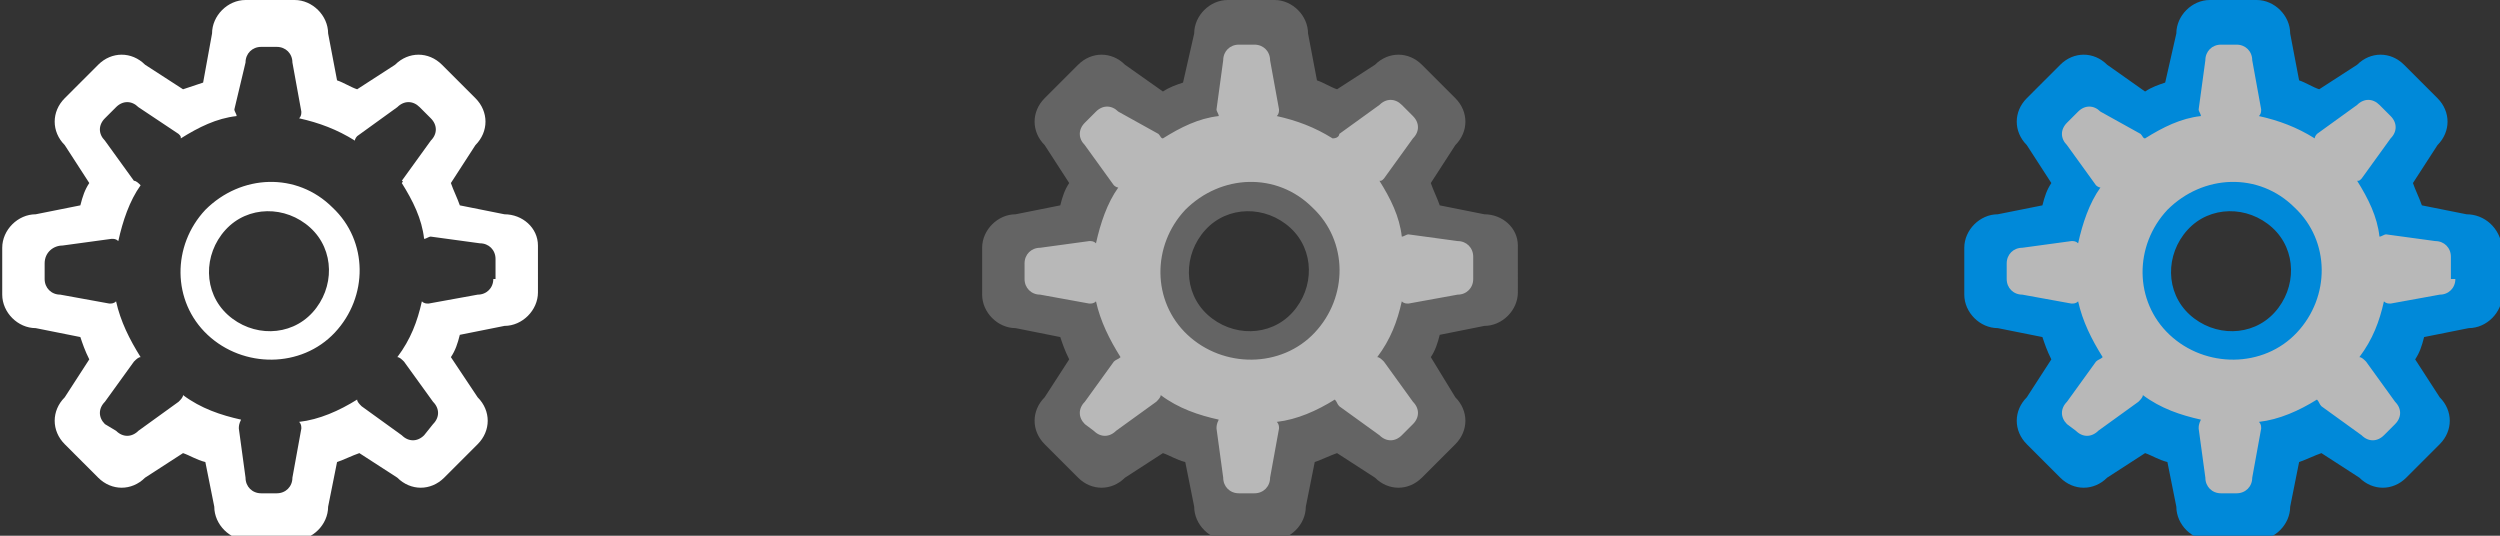 <svg xmlns="http://www.w3.org/2000/svg" width="112" height="24"><rect width="100%" height="100%" fill="#333333" stroke="none"/><g><path fill="#fff" d="M9.2 9.4c-1.5 1.6-1.5 4.1.1 5.6s4.2 1.5 5.7-.1 1.5-4.1-.1-5.6c-1.6-1.6-4.1-1.5-5.7.1zM14 14c-1 1.1-2.7 1.1-3.8.1-1.1-1-1.1-2.7-.1-3.8 1-1.1 2.7-1.1 3.8-.1 1.1 1 1.1 2.7.1 3.8zm8.6-4.4l-2-.4c-.1-.3-.3-.7-.4-1l1.1-1.7c.6-.6.6-1.5 0-2.1l-1.5-1.5c-.6-.6-1.5-.6-2.1 0L16 4c-.3-.1-.6-.3-.9-.4l-.4-2.1C14.7.7 14 0 13.2 0H11c-.8 0-1.5.7-1.5 1.5l-.4 2.2c-.3.1-.6.2-.9.3L6.5 2.9c-.6-.6-1.5-.6-2.1 0L2.9 4.4c-.6.6-.6 1.5 0 2.1L4 8.2c-.2.3-.3.6-.4 1l-2 .4c-.8 0-1.5.7-1.5 1.5v2.1c0 .8.7 1.5 1.5 1.5l2 .4c.1.3.2.6.4 1l-1.1 1.7c-.6.6-.6 1.5 0 2.1l1.5 1.5c.6.6 1.5.6 2.1 0l1.7-1.1c.3.1.6.3 1 .4l.4 2c0 .8.7 1.5 1.5 1.5h2.1c.8 0 1.5-.7 1.5-1.5l.4-2c.3-.1.7-.3 1-.4l1.7 1.1c.6.6 1.5.6 2.1 0l1.5-1.5c.6-.6.6-1.5 0-2.1L20.2 16c.2-.3.3-.6.4-1l2-.4c.8 0 1.5-.7 1.5-1.5V11c0-.8-.7-1.4-1.5-1.4zm-.5 2.9c0 .4-.3.7-.7.7l-2.2.4c-.1 0-.2 0-.3-.1-.2.9-.5 1.7-1.1 2.5.1 0 .2.1.3.2l1.3 1.8c.3.3.3.7 0 1l-.4.5c-.3.3-.7.3-1 0l-1.8-1.3c-.1-.1-.2-.2-.2-.3-.8.5-1.7.9-2.6 1 .1.1.1.2.1.3l-.4 2.2c0 .4-.3.7-.7.7h-.7c-.4 0-.7-.3-.7-.7l-.3-2.2c0-.1 0-.2.1-.4-.9-.2-1.8-.5-2.6-1.1 0 .1-.1.2-.2.3l-1.8 1.3c-.3.3-.7.3-1 0l-.5-.3c-.3-.3-.3-.7 0-1L6 16.2c.1-.1.2-.2.3-.2-.5-.8-.9-1.6-1.1-2.5-.1.1-.2.1-.3.1l-2.2-.4c-.4 0-.7-.3-.7-.7v-.7c0-.5.4-.8.8-.8l2.2-.3c.1 0 .2 0 .3.1.2-.9.5-1.8 1-2.5-.1-.1-.2-.2-.3-.2L4.7 6.3c-.3-.3-.3-.7 0-1l.5-.5c.3-.3.7-.3 1 0L8 6c.1.1.1.1.1.2.8-.5 1.6-.9 2.5-1 0-.1-.1-.2-.1-.3l.5-2.1c0-.4.3-.7.7-.7h.7c.4 0 .7.3.7.7l.4 2.2c0 .1 0 .2-.1.3.9.2 1.7.5 2.5 1 0-.1.1-.2.1-.2l1.8-1.3c.3-.3.7-.3 1 0l.5.5c.3.3.3.7 0 1L18 8.1c.1 0 0 .1 0 .1.5.8.9 1.6 1 2.5.1 0 .2-.1.3-.1l2.2.3c.4 0 .7.3.7.7v.9z"/><path fill="#fff" d="M55.9 15c-1.7 0-3-1.3-3-3s1.3-3 3-3 3 1.3 3 3-1.4 3-3 3m1.5-14l-2.5.2-1.3 3.2-1.7.5-2.4-1.5-2.3 1.9 1.5 2.9-.8 1.7-3.3 1.1.3 2.7 3.6.8.4 1.6-1.6 2.5 1.8 2.3 3.4-1.5 1.1.5.9 3.3h2.8l1-3.4 1.4-.5 2.6 1.6 2.3-1.8-1.6-3.3.6-1.6 3.4-1-.2-2.1-3.3-1.5-.6-1.4 1.9-2.9-2.1-2-3 1.4-1.7-.3-.6-3.4" opacity=".65"/><path fill="#646464" d="M53.1 9.4c-1.5 1.6-1.5 4.1.1 5.6s4.2 1.5 5.7-.1 1.5-4.1-.1-5.6c-1.6-1.6-4.1-1.5-5.7.1zm4.8 4.6c-1 1.1-2.7 1.1-3.8.1-1.1-1-1.1-2.7-.1-3.8 1-1.1 2.7-1.1 3.8-.1 1.1 1 1.1 2.7.1 3.8zm8.6-4.4l-2-.4c-.1-.3-.3-.7-.4-1l1.1-1.7c.6-.6.6-1.5 0-2.1l-1.5-1.5c-.6-.6-1.5-.6-2.1 0L59.9 4c-.3-.1-.6-.3-.9-.4l-.4-2.1c0-.8-.7-1.5-1.5-1.5H55c-.8 0-1.5.7-1.5 1.5L53 3.7c-.3.1-.6.2-.9.4l-1.7-1.2c-.6-.6-1.5-.6-2.1 0l-1.5 1.5c-.6.6-.6 1.5 0 2.1l1.1 1.7c-.2.3-.3.6-.4 1l-2 .4c-.8 0-1.5.7-1.5 1.5v2.1c0 .8.7 1.5 1.5 1.5l2 .4c.1.3.2.6.4 1l-1.1 1.7c-.6.6-.6 1.5 0 2.1l1.5 1.5c.6.6 1.5.6 2.1 0l1.7-1.1c.3.1.6.3 1 .4l.4 2c0 .8.7 1.5 1.5 1.5h2c.8 0 1.5-.7 1.5-1.5l.4-2c.3-.1.7-.3 1-.4l1.7 1.1c.6.6 1.5.6 2.1 0l1.5-1.5c.6-.6.6-1.5 0-2.1L64.1 16c.2-.3.3-.6.4-1l2-.4c.8 0 1.5-.7 1.5-1.5V11c0-.8-.7-1.4-1.5-1.4zm-.5 2.9c0 .4-.3.7-.7.7l-2.2.4c-.1 0-.2 0-.3-.1-.2.9-.5 1.7-1.1 2.5.1 0 .2.1.3.2l1.3 1.8c.3.3.3.7 0 1l-.5.5c-.3.3-.7.3-1 0L60 18.2c-.1-.1-.1-.2-.2-.3-.8.5-1.7.9-2.6 1 .1.1.1.2.1.3l-.4 2.2c0 .4-.3.7-.7.7h-.7c-.4 0-.7-.3-.7-.7l-.3-2.2c0-.1 0-.2.1-.4-.9-.2-1.8-.5-2.6-1.1 0 .1-.1.2-.2.3L50 19.3c-.3.3-.7.3-1 0l-.4-.3c-.3-.3-.3-.7 0-1l1.3-1.8c.1-.1.2-.1.3-.2-.5-.8-.9-1.6-1.1-2.5-.1.1-.2.1-.3.1l-2.2-.4c-.4 0-.7-.3-.7-.7v-.7c0-.4.3-.7.7-.7l2.2-.3c.1 0 .2 0 .3.1.2-.9.5-1.8 1-2.5-.1 0-.2-.1-.2-.1l-1.3-1.8c-.3-.3-.3-.7 0-1l.5-.5c.3-.3.7-.3 1 0l1.8 1c.1.1.1.2.2.2.8-.5 1.6-.9 2.5-1 0-.1-.1-.2-.1-.3l.3-2.2c0-.4.3-.7.7-.7h.7c.4 0 .7.3.7.7l.4 2.2c0 .1 0 .2-.1.3.9.2 1.7.5 2.5 1 .2 0 .3-.1.3-.2l1.8-1.3c.3-.3.7-.3 1 0l.5.5c.3.3.3.7 0 1L62 8c-.1.1-.1.1-.2.1.5.8.9 1.6 1 2.5.1 0 .2-.1.3-.1l2.2.3c.4 0 .7.3.7.7v1z"/><path fill="#fff" d="M99.9 15c-1.7 0-3-1.3-3-3s1.3-3 3-3 3 1.3 3 3-1.4 3-3 3m1.5-14l-2.5.2-1.3 3.2-1.7.5-2.4-1.5-2.3 1.9 1.5 2.9-.8 1.7-3.3 1.1.3 2.7 3.6.8.4 1.6-1.6 2.5 1.8 2.3 3.4-1.5 1.1.5.9 3.3h2.8l1-3.4 1.4-.5 2.6 1.6 2.3-1.8L107 16l.6-1.6 3.4-1-.2-2.1-3.3-1.5-.6-1.4 1.9-2.9-2.1-2-3 1.4-1.7-.5-.6-3.4" opacity=".65"/><path fill="#0089D9" d="M97.1 9.4c-1.5 1.6-1.5 4.1.1 5.6s4.2 1.5 5.7-.1 1.5-4.1-.1-5.6c-1.6-1.6-4.1-1.5-5.7.1zm4.8 4.6c-1 1.1-2.7 1.1-3.8.1-1.1-1-1.1-2.7-.1-3.8 1-1.1 2.7-1.1 3.8-.1 1.1 1 1.1 2.7.1 3.8zm8.6-4.4l-2-.4c-.1-.3-.3-.7-.4-1l1.1-1.7c.6-.6.6-1.5 0-2.1l-1.5-1.5c-.6-.6-1.5-.6-2.1 0L103.9 4c-.3-.1-.6-.3-.9-.4l-.4-2.1c0-.8-.7-1.5-1.5-1.5H99c-.8 0-1.5.7-1.5 1.5L97 3.7c-.3.1-.6.2-.9.4l-1.7-1.2c-.6-.6-1.5-.6-2.1 0l-1.5 1.5c-.6.6-.6 1.5 0 2.1l1.1 1.7c-.2.3-.3.6-.4 1l-2 .4c-.8 0-1.5.7-1.5 1.5v2.1c0 .8.7 1.5 1.5 1.5l2 .4c.1.3.2.6.4 1l-1.1 1.7c-.6.6-.6 1.5 0 2.1l1.5 1.5c.6.6 1.5.6 2.1 0l1.7-1.1c.3.1.6.3 1 .4l.4 2c0 .8.7 1.5 1.5 1.5h2.1c.8 0 1.5-.7 1.5-1.5l.4-2c.3-.1.7-.3 1-.4l1.7 1.1c.6.6 1.5.6 2.1 0l1.5-1.5c.6-.6.6-1.5 0-2.1l-1.1-1.7c.2-.3.3-.6.4-1l2-.4c.8 0 1.5-.7 1.5-1.5v-2.1c-.1-.9-.8-1.5-1.6-1.5zm-.5 2.9c0 .4-.3.7-.7.7l-2.2.4c-.1 0-.2 0-.3-.1-.2.9-.5 1.7-1.1 2.5.1 0 .2.1.3.2l1.3 1.8c.3.3.3.7 0 1l-.5.5c-.3.3-.7.3-1 0l-1.8-1.3c-.1-.1-.1-.2-.2-.3-.8.5-1.7.9-2.6 1 .1.1.1.2.1.3l-.4 2.2c0 .4-.3.7-.7.7h-.7c-.4 0-.7-.3-.7-.7l-.3-2.2c0-.1 0-.2.1-.4-.9-.2-1.8-.5-2.6-1.1 0 .1-.1.2-.2.3L94 19.3c-.3.3-.7.3-1 0l-.4-.3c-.3-.3-.3-.7 0-1l1.3-1.8c.1-.1.2-.1.3-.2-.5-.8-.9-1.6-1.1-2.5-.1.1-.2.1-.3.1l-2.2-.4c-.4 0-.7-.3-.7-.7v-.7c0-.4.3-.7.7-.7l2.2-.3c.1 0 .2 0 .3.1.2-.9.5-1.8 1-2.5-.1 0-.2-.1-.2-.1l-1.3-1.8c-.3-.3-.3-.7 0-1l.5-.5c.3-.3.7-.3 1 0l1.8 1c.1.1.1.2.2.2.8-.5 1.6-.9 2.5-1 0-.1-.1-.2-.1-.3l.3-2.2c0-.4.3-.7.7-.7h.7c.4 0 .7.3.7.7l.4 2.2c0 .1 0 .2-.1.3.9.2 1.7.5 2.5 1 0-.1.1-.2.1-.2l1.8-1.3c.3-.3.7-.3 1 0l.5.5c.3.3.3.7 0 1L105.8 8c-.1.1-.1.1-.2.1.5.8.9 1.6 1 2.5.1 0 .2-.1.3-.1l2.2.3c.4 0 .7.3.7.7v1z"/></g></svg>
